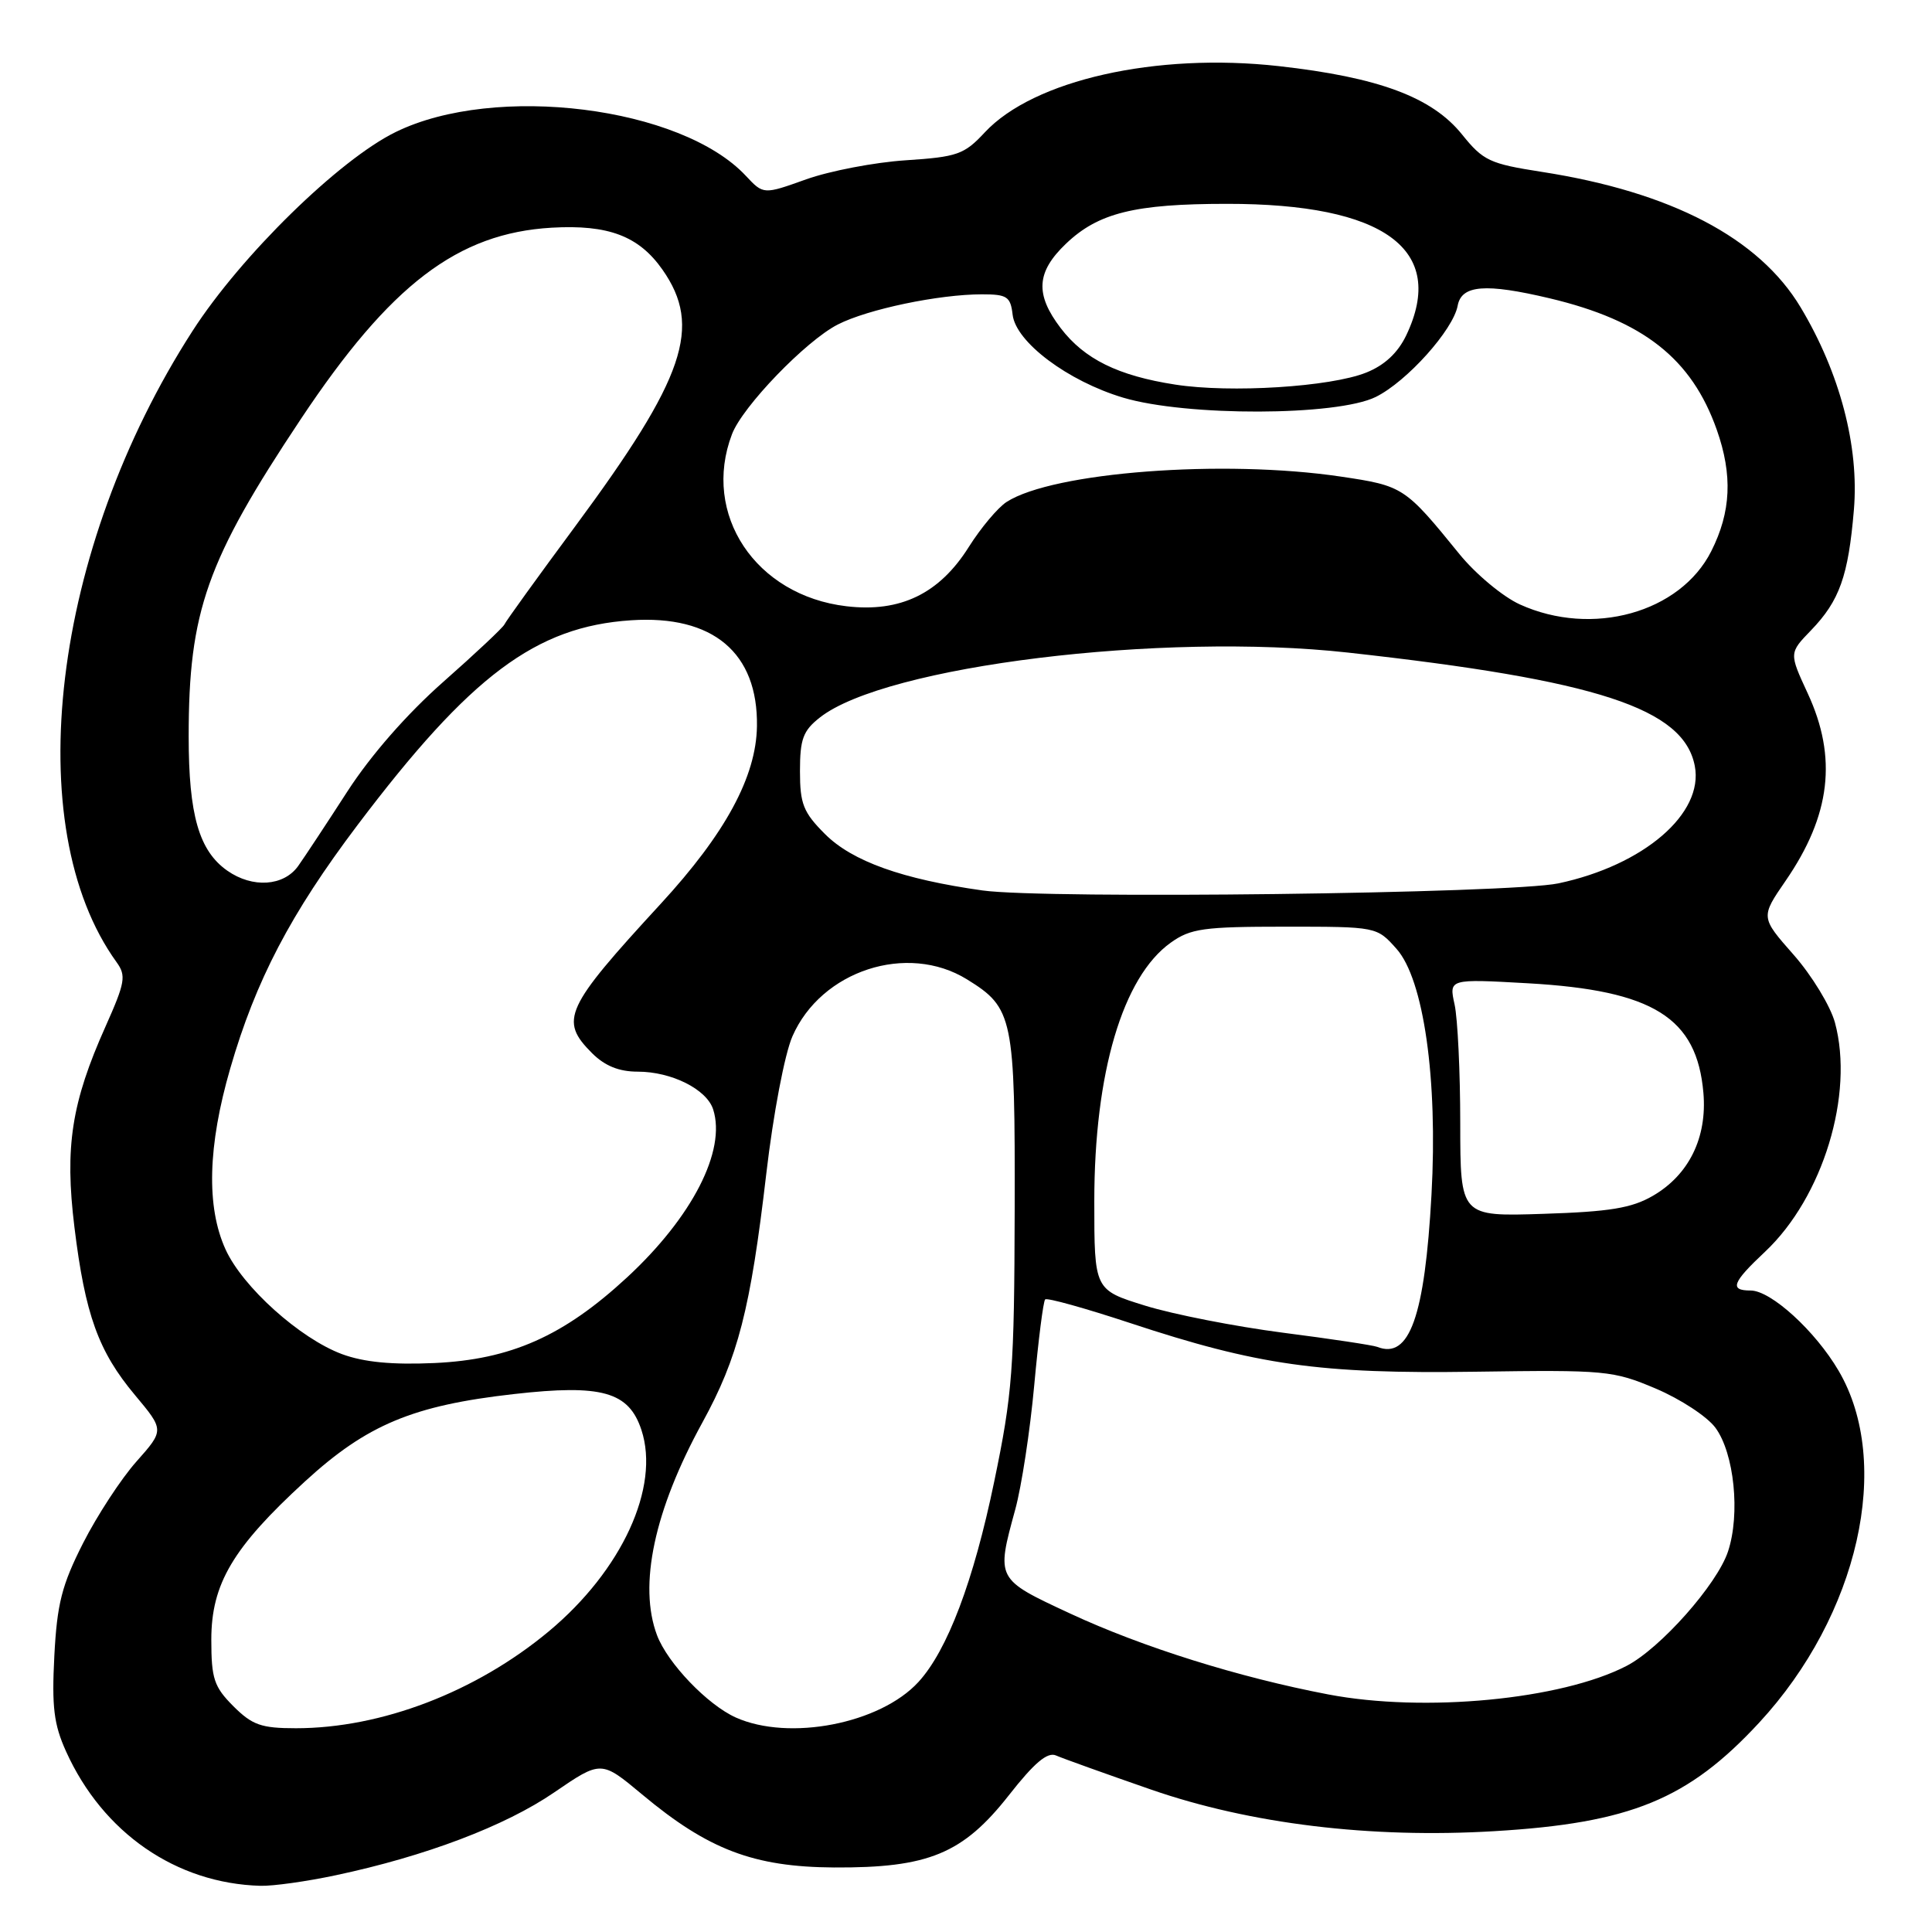 <?xml version="1.0" encoding="UTF-8" standalone="no"?>
<!DOCTYPE svg PUBLIC "-//W3C//DTD SVG 1.1//EN" "http://www.w3.org/Graphics/SVG/1.1/DTD/svg11.dtd" >
<svg xmlns="http://www.w3.org/2000/svg" xmlns:xlink="http://www.w3.org/1999/xlink" version="1.1" viewBox="0 0 256 256">
 <g >
 <path fill="currentColor"
d=" M 44.49 248.48 C 56.34 245.97 66.94 241.96 73.44 237.50 C 79.66 233.25 79.66 233.25 85.08 237.77 C 93.84 245.09 99.86 247.38 110.50 247.45 C 123.02 247.52 127.58 245.64 133.68 237.88 C 137.06 233.57 138.79 232.11 139.93 232.61 C 140.79 232.99 146.45 235.02 152.50 237.12 C 165.64 241.68 181.62 243.62 198.00 242.64 C 216.04 241.57 223.68 238.44 233.10 228.26 C 246.27 214.02 250.82 193.90 243.63 181.64 C 240.54 176.36 234.66 171.00 231.97 171.00 C 229.13 171.00 229.51 169.96 233.88 165.86 C 241.56 158.63 245.71 145.00 243.14 135.50 C 242.54 133.30 240.08 129.26 237.67 126.52 C 233.28 121.54 233.28 121.54 236.61 116.70 C 242.58 108.02 243.48 100.39 239.53 91.87 C 237.06 86.53 237.06 86.53 239.97 83.52 C 243.75 79.60 244.91 76.33 245.65 67.56 C 246.36 59.16 243.80 49.41 238.59 40.72 C 233.08 31.53 221.45 25.44 204.27 22.77 C 197.39 21.70 196.53 21.30 193.73 17.82 C 189.76 12.88 182.69 10.24 169.43 8.76 C 153.19 6.95 136.97 10.60 130.50 17.53 C 127.76 20.48 126.86 20.79 120.00 21.24 C 115.88 21.51 109.95 22.65 106.83 23.76 C 101.16 25.79 101.16 25.79 98.83 23.30 C 90.27 14.13 65.61 11.04 52.44 17.49 C 44.94 21.15 31.92 33.90 25.52 43.84 C 6.88 72.76 2.46 109.51 15.45 127.50 C 16.74 129.29 16.59 130.17 13.99 136.00 C 9.47 146.10 8.56 151.96 9.86 162.59 C 11.28 174.20 13.04 179.07 17.88 184.85 C 21.77 189.50 21.77 189.50 18.08 193.66 C 16.05 195.94 12.87 200.81 11.01 204.47 C 8.19 210.03 7.56 212.50 7.20 219.41 C 6.85 226.17 7.13 228.49 8.76 232.09 C 13.63 242.86 23.33 249.56 34.50 249.88 C 36.15 249.93 40.65 249.30 44.49 248.48 Z  M 30.92 226.08 C 28.36 223.51 28.00 222.44 28.00 217.27 C 28.00 209.87 30.85 205.06 40.43 196.28 C 48.63 188.77 54.72 186.23 68.10 184.72 C 79.75 183.40 83.32 184.41 84.99 189.47 C 87.49 197.05 82.41 208.09 72.71 216.17 C 63.06 224.20 50.53 229.00 39.21 229.00 C 34.61 229.00 33.43 228.58 30.92 226.08 Z  M 97.50 227.58 C 93.74 225.89 88.46 220.38 87.06 216.68 C 84.57 210.07 86.69 200.12 93.07 188.49 C 97.80 179.87 99.44 173.50 101.54 155.50 C 102.46 147.62 103.97 139.67 105.00 137.32 C 108.81 128.60 120.21 124.88 128.13 129.77 C 134.26 133.56 134.51 134.75 134.45 160.41 C 134.40 181.39 134.16 184.67 131.74 196.31 C 129.01 209.50 125.53 218.70 121.69 222.88 C 116.61 228.41 104.57 230.74 97.50 227.58 Z  M 176.00 224.52 C 164.19 222.27 151.39 218.26 141.82 213.81 C 131.95 209.22 131.99 209.29 134.53 200.00 C 135.36 196.97 136.49 189.58 137.04 183.56 C 137.59 177.55 138.24 172.42 138.49 172.18 C 138.73 171.93 143.78 173.34 149.72 175.30 C 166.65 180.90 174.83 182.06 195.50 181.76 C 212.76 181.51 213.74 181.60 219.41 184.00 C 222.66 185.38 226.21 187.70 227.30 189.18 C 229.79 192.55 230.62 200.60 228.97 205.58 C 227.53 209.94 220.01 218.42 215.53 220.74 C 206.88 225.22 188.72 226.95 176.00 224.52 Z  M 45.32 179.43 C 39.75 177.36 32.14 170.53 29.88 165.54 C 27.32 159.91 27.53 151.84 30.51 141.57 C 33.89 129.89 38.52 121.05 47.37 109.33 C 62.35 89.50 71.01 83.02 83.62 82.19 C 94.48 81.47 100.45 86.50 100.30 96.23 C 100.20 102.92 96.12 110.45 87.54 119.77 C 74.82 133.59 74.09 135.18 78.45 139.55 C 80.15 141.24 82.02 142.00 84.50 142.00 C 88.99 142.00 93.65 144.34 94.50 147.01 C 96.24 152.47 91.73 161.26 83.09 169.26 C 74.68 177.04 67.68 180.15 57.55 180.61 C 51.97 180.86 48.22 180.50 45.32 179.43 Z  M 182.50 178.47 C 181.95 178.25 176.32 177.40 170.00 176.59 C 163.68 175.77 155.46 174.16 151.75 173.01 C 145.00 170.92 145.00 170.92 145.00 159.17 C 145.00 142.17 148.76 129.44 155.14 124.90 C 157.76 123.03 159.49 122.79 170.26 122.79 C 182.43 122.79 182.43 122.79 185.04 125.72 C 188.65 129.76 190.53 142.96 189.68 158.29 C 188.79 174.45 186.76 180.16 182.50 178.47 Z  M 193.49 148.85 C 193.49 142.06 193.15 134.97 192.74 133.10 C 191.99 129.70 191.99 129.70 202.47 130.29 C 219.08 131.23 224.85 134.84 225.71 144.81 C 226.22 150.74 223.79 155.69 219.00 158.46 C 216.20 160.08 213.29 160.56 204.50 160.84 C 193.50 161.20 193.50 161.20 193.49 148.85 Z  M 130.19 117.99 C 119.57 116.50 112.93 114.13 109.32 110.52 C 106.44 107.64 106.00 106.53 106.00 102.17 C 106.00 97.93 106.41 96.82 108.64 95.07 C 117.32 88.24 153.92 83.74 178.61 86.47 C 211.69 90.13 223.11 93.87 224.57 101.50 C 225.78 107.80 217.81 114.65 206.50 117.05 C 200.12 118.40 138.55 119.16 130.19 117.99 Z  M 30.12 115.37 C 26.37 112.74 25.00 107.99 25.00 97.58 C 25.00 81.01 27.37 74.29 39.86 55.53 C 51.73 37.69 60.64 30.90 73.10 30.17 C 80.61 29.74 84.65 31.27 87.78 35.73 C 93.08 43.29 90.79 50.03 76.22 69.74 C 71.24 76.47 67.02 82.32 66.84 82.74 C 66.65 83.16 63.01 86.58 58.75 90.34 C 53.91 94.61 49.14 100.07 46.05 104.84 C 43.33 109.05 40.39 113.51 39.51 114.75 C 37.59 117.44 33.46 117.71 30.12 115.37 Z  M 201.39 80.09 C 199.14 79.07 195.54 76.07 193.39 73.43 C 186.16 64.53 185.95 64.38 177.66 63.15 C 162.11 60.84 139.53 62.55 133.38 66.51 C 132.22 67.26 129.97 69.94 128.38 72.46 C 124.48 78.67 119.30 81.18 112.15 80.33 C 100.11 78.91 92.95 68.14 96.99 57.54 C 98.38 53.87 106.79 45.15 111.01 43.00 C 114.98 40.97 124.40 39.00 130.12 39.00 C 133.45 39.00 133.90 39.30 134.18 41.71 C 134.61 45.33 141.48 50.49 148.82 52.69 C 157.19 55.19 177.14 55.14 182.29 52.60 C 186.41 50.57 192.56 43.71 193.15 40.50 C 193.66 37.76 196.83 37.51 205.35 39.53 C 217.76 42.48 224.15 47.52 227.48 56.94 C 229.60 62.95 229.38 67.83 226.75 73.04 C 222.64 81.19 210.97 84.44 201.39 80.09 Z  M 155.72 50.96 C 148.15 49.79 143.68 47.58 140.55 43.48 C 137.13 38.99 137.31 36.05 141.25 32.29 C 145.52 28.21 150.35 27.01 162.57 27.01 C 183.46 26.99 191.75 33.07 186.34 44.42 C 185.22 46.76 183.46 48.40 181.03 49.37 C 176.28 51.27 163.04 52.10 155.72 50.96 Z "/>
</g>
</svg>